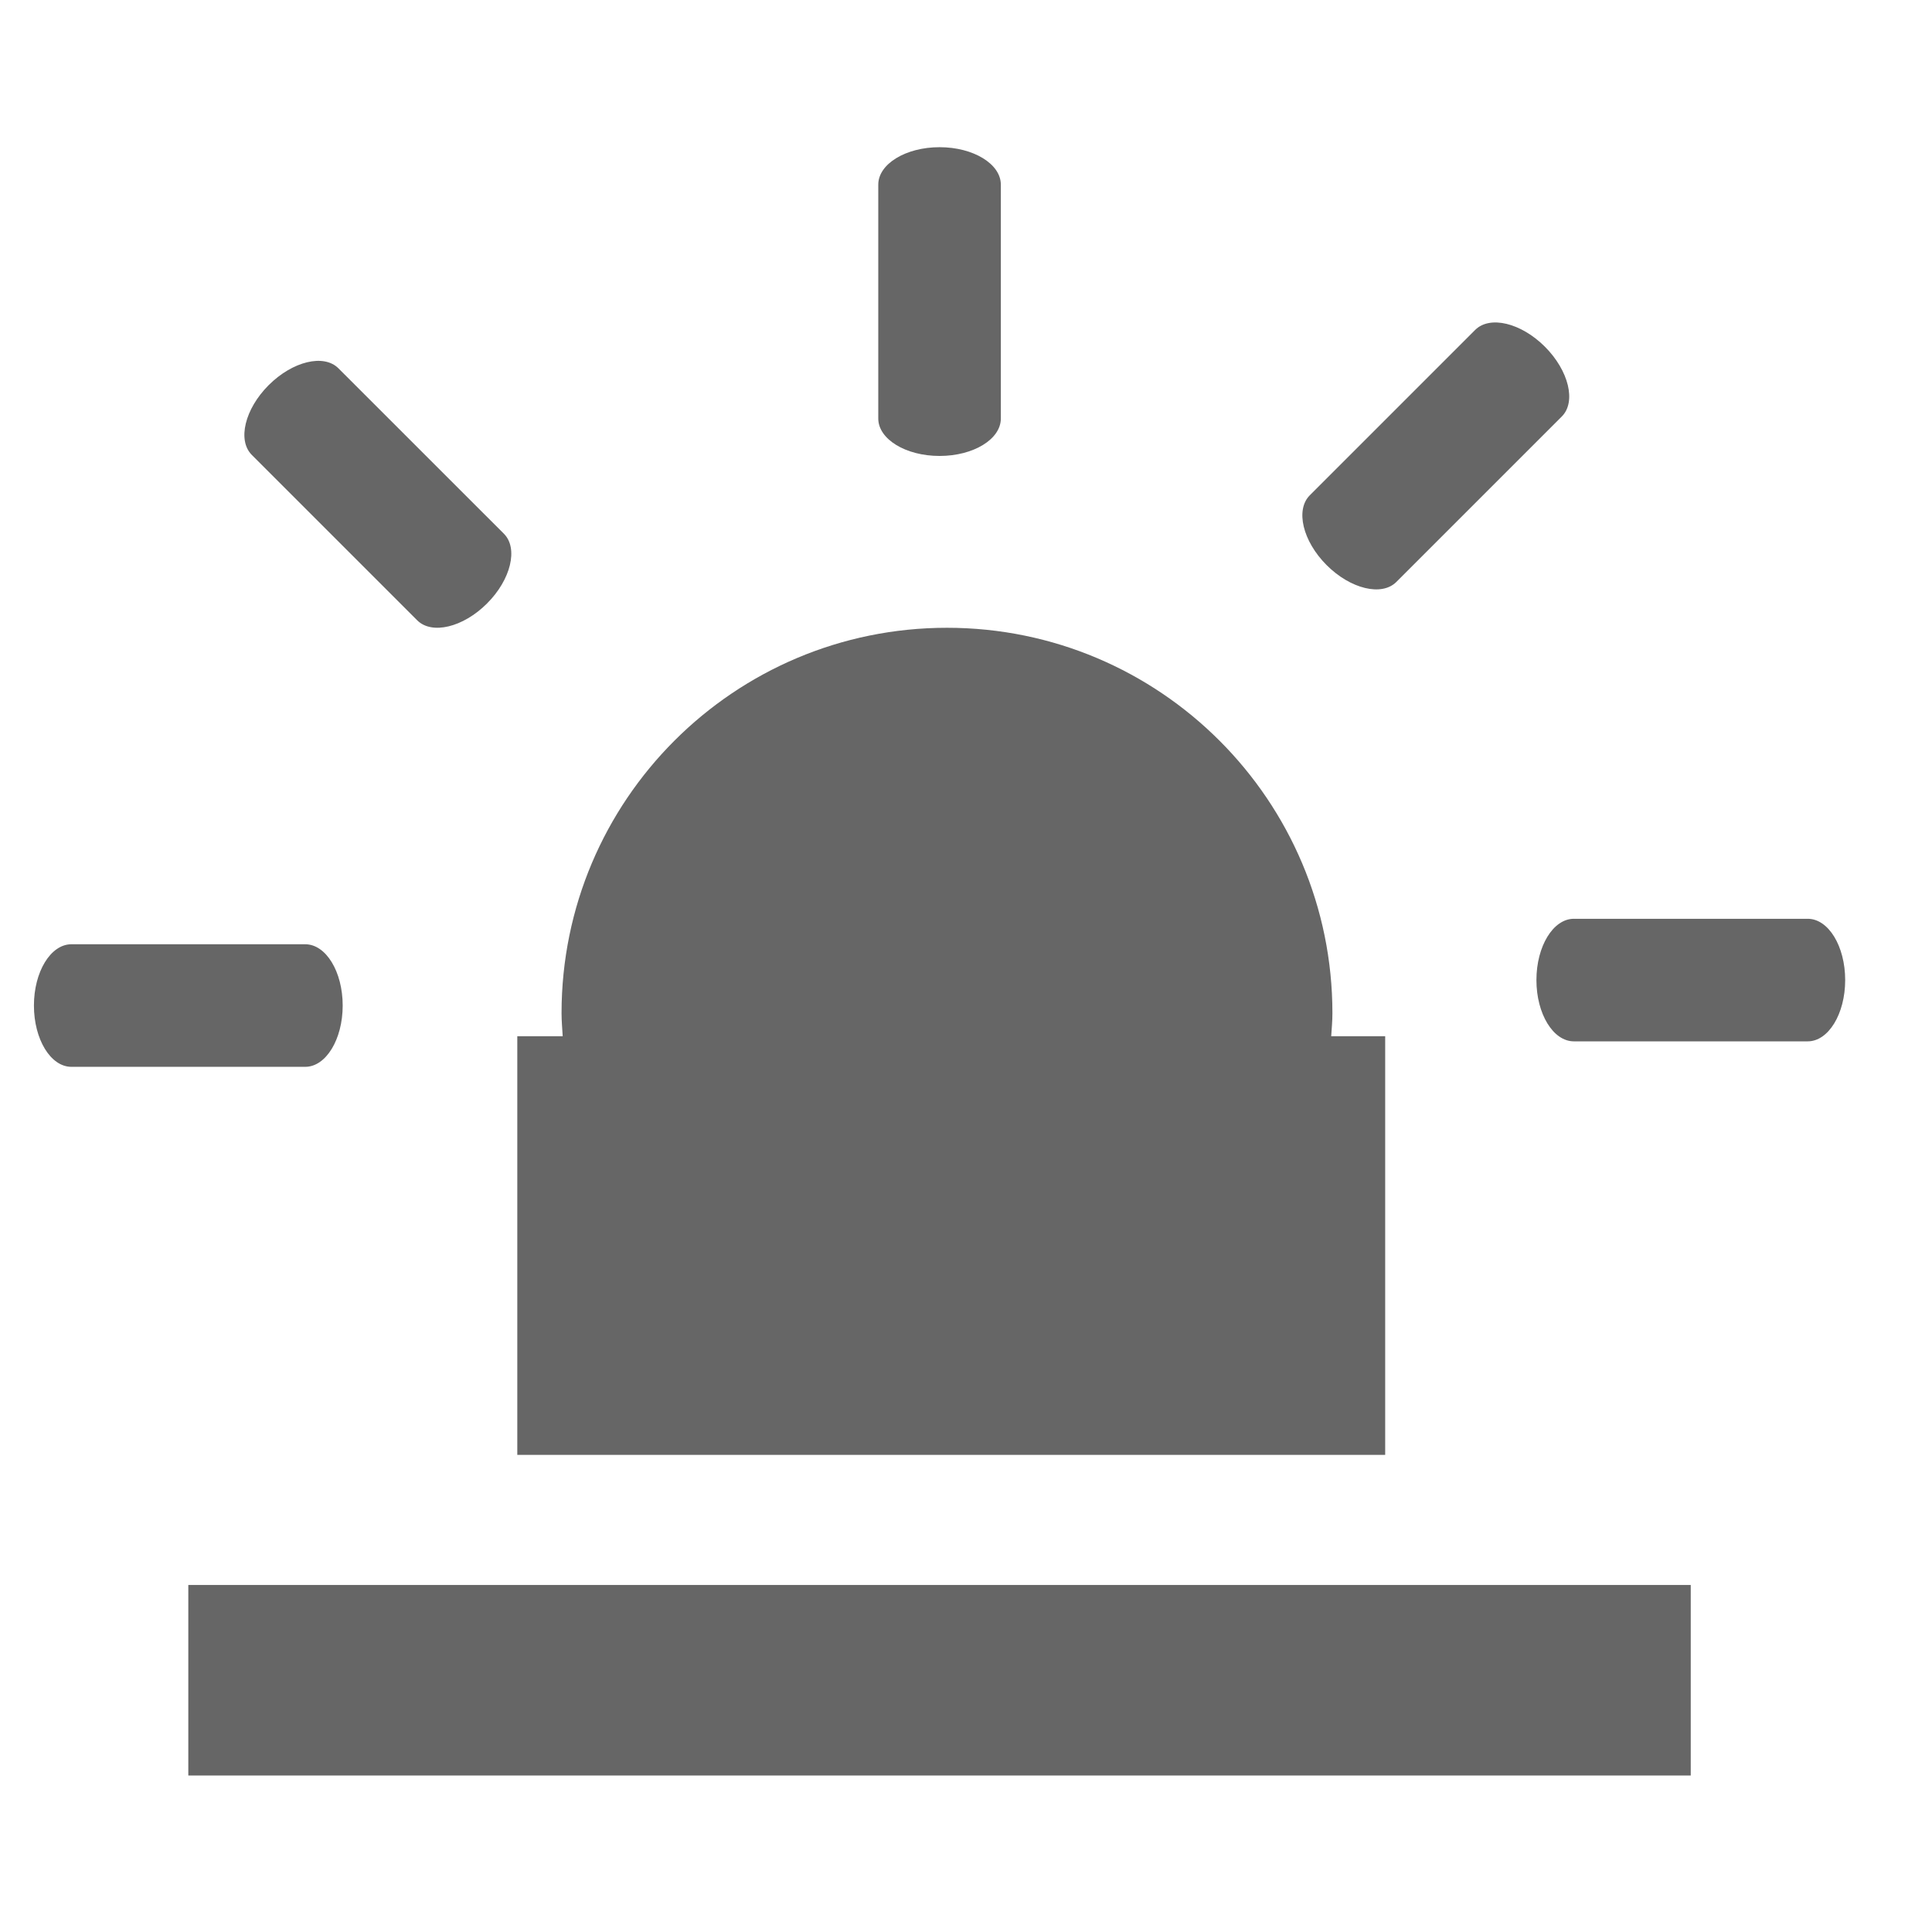 <?xml version="1.0" encoding="utf-8"?>
<!-- Generator: Adobe Illustrator 16.0.0, SVG Export Plug-In . SVG Version: 6.00 Build 0)  -->
<!DOCTYPE svg PUBLIC "-//W3C//DTD SVG 1.1//EN" "http://www.w3.org/Graphics/SVG/1.1/DTD/svg11.dtd">
<svg version="1.1" id="basis" xmlns="http://www.w3.org/2000/svg" xmlns:xlink="http://www.w3.org/1999/xlink" x="0px" y="0px"
	 width="32px" height="32px" viewBox="0 0 32 32" enable-background="new 0 0 32 32" xml:space="preserve">
<path fill="#666666" d="M22.049,17.163c0.008-0.127,0.02-0.252,0.02-0.381c0-3.525-2.858-6.384-6.384-6.384
	s-6.384,2.858-6.384,6.384c0,0.129,0.012,0.254,0.019,0.381H8.568v6.934h14.375v-6.934H22.049z"/>
<path fill="#666666" d="M5.676,16.655c0-0.561-0.277-1.015-0.62-1.015H1.182c-0.342,0-0.62,0.454-0.62,1.015l0,0
	c0,0.561,0.278,1.015,0.62,1.015h3.874C5.398,17.67,5.676,17.216,5.676,16.655L5.676,16.655z"/>
<path fill="#666666" d="M30.562,16.233c0-0.561-0.277-1.015-0.62-1.015h-3.874c-0.342,0-0.62,0.454-0.62,1.015l0,0
	c0,0.561,0.278,1.015,0.62,1.015h3.874C30.284,17.248,30.562,16.794,30.562,16.233L30.562,16.233z"/>
<path fill="#666666" d="M15.562,7.552c0.561,0,1.015-0.277,1.015-0.62V3.058c0-0.342-0.454-0.62-1.015-0.62l0,0
	c-0.561,0-1.015,0.278-1.015,0.62v3.874C14.547,7.274,15.001,7.552,15.562,7.552L15.562,7.552z"/>
<path fill="#666666" d="M25.589,5.743c-0.396-0.396-0.913-0.521-1.156-0.278l-2.739,2.739c-0.241,0.241-0.117,0.76,0.279,1.156l0,0
	c0.396,0.396,0.914,0.521,1.156,0.278l2.739-2.739C26.11,6.657,25.985,6.14,25.589,5.743L25.589,5.743z"/>
<path fill="#666666" d="M4.45,6.379C4.054,6.775,3.929,7.293,4.171,7.535l2.739,2.739c0.242,0.242,0.76,0.118,1.156-0.278l0,0
	C8.463,9.6,8.587,9.081,8.346,8.84L5.606,6.101C5.364,5.858,4.847,5.983,4.45,6.379L4.45,6.379z"/>
<rect x="3.119" y="26.252" fill="#666666" width="24.885" height="3.156"/>
</svg>
